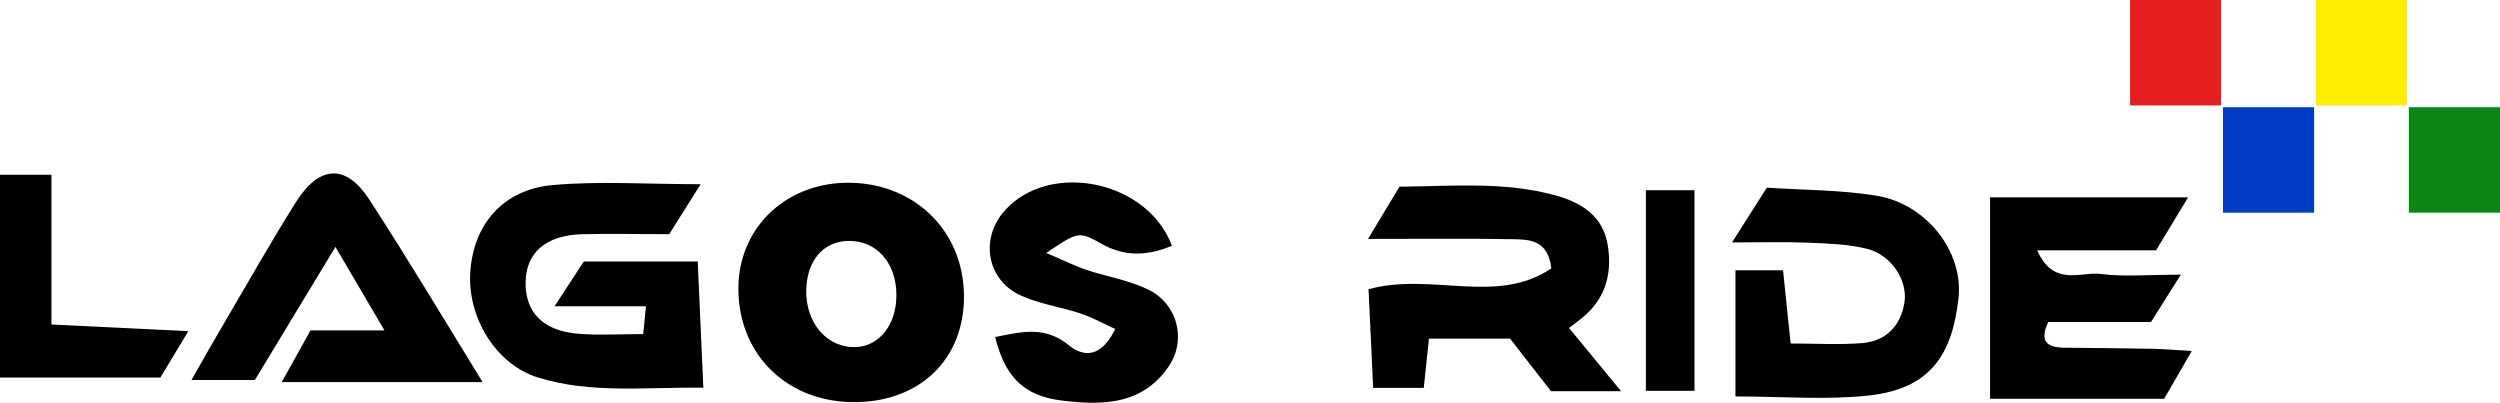 <svg xmlns="http://www.w3.org/2000/svg" viewBox="0 0 574.48 92.55"><defs><style>.cls-1{fill:#e51f1f;}.cls-2{fill:#003dc4;}.cls-3{fill:#ffec00;}.cls-4{fill:#0b8717;}</style></defs><title>Asset 1</title><g id="Layer_2" data-name="Layer 2"><g id="Layer_1-2" data-name="Layer 1"><path d="M161,42.33c-2.91,4.63-4.95,7.86-7.22,11.49-6.65,0-13.32-.16-20,0-8.33.24-12.86,4.19-13,10.93-.13,7,4,11.29,12.08,11.94,4.76.39,9.59.08,14.94.08.2-2,.37-3.66.64-6.4h-21l6.72-10.29h26.17c.43,9.53.83,18.7,1.29,29-13.45-.13-25.87,1.41-37.93-2.31-9.75-3-16.34-13.85-15.62-24.33.75-10.88,7.5-18.87,18.9-19.91C137.67,41.56,148.52,42.33,161,42.33Z"/><path d="M494.27,74H470.68c-2.18,4.57-.14,5.85,3.67,5.9,6.38.08,12.76.1,19.13.23,2.95,0,5.9.29,10.18.51l-6.36,11h-40V45.34h45.51l-7.36,12.18H468.13c3.77,8.51,10,4.84,14.66,5.44,5.37.68,10.89.16,18.34.16C498.42,67.4,496.5,70.45,494.27,74Z"/><path d="M195.61,92.4c-15.41-.31-26.32-11.61-25.92-26.84.37-13.81,11.53-23.93,26-23.56C211,42.4,222,54,221.5,69.12,221.05,83.31,210.62,92.69,195.61,92.4Zm10.32-23.19c.59-7.58-3.54-13.35-9.92-13.82-5.86-.43-10,3.42-10.66,9.87-.76,7.82,3.74,14.11,10.39,14.49C201.18,80.07,205.43,75.67,205.93,69.21Z"/><path d="M360.55,75.36,372.5,89.89H356.4L347,77.81H328.36c-.38,3.63-.75,7.12-1.19,11.32H315.54c-.36-7.64-.72-15.26-1.06-22.66,14.47-4,29.36,3.75,42-4.8-.75-6.58-5.05-6.65-8.94-6.71-10.3-.17-20.6-.06-33.18-.06l7.23-12c12-.09,23.95-1.26,35.88,2,6.14,1.71,10.77,4.84,11.91,11.08,1.19,6.5-.28,12.66-5.88,17.11C362.79,73.68,362.06,74.21,360.55,75.36Z"/><path d="M71.35,75.92h17L77.08,56.74c-6.62,10.93-12.66,20.9-18.51,30.58H44c3-5.3,5.34-9.41,7.74-13.47C57.11,64.69,62.35,55.43,68,46.45c5.41-8.56,11.52-8.84,16.89-.56,8.75,13.47,17,27.27,26,41.9H64.75Z"/><path d="M398,55.71l8-12.59c8.44.57,17,.49,25.3,1.87,11.33,1.88,19.88,12.77,18.76,23.42C448.67,81,444,89.32,429.4,90.89c-9.84,1.06-19.88.21-30.61.21v-29h10.94c.54,5.18,1.08,10.47,1.74,16.83,5.76,0,11.13.34,16.44-.09,5.47-.45,8.84-3.93,9.71-9.31.83-5.07-3-10.94-8.58-12.35-4.34-1.09-9-1.22-13.48-1.41C410.23,55.54,404.89,55.71,398,55.71Z"/><path d="M240.42,58.13c4.15,1.76,6.65,3,9.27,3.89,4.59,1.53,9.5,2.33,13.83,4.37a12,12,0,0,1,5.09,17.72c-6,8.93-15.23,9.08-24.52,7.94-8.76-1.07-13.11-5.36-15.4-14.6,5.87-1.18,11.35-2.62,16.85,1.83,3.91,3.17,7.73,2.44,10.73-3.69-2.87-1.3-5.35-2.68-8-3.56-4.59-1.53-9.54-2.2-13.87-4.22-7.62-3.56-9.17-12.86-3.71-19.19,10.08-11.69,32.85-7.43,38.61,7.86-5.42,2.26-10.65,2.59-15.94-.33C247.9,53.12,247.9,53.11,240.42,58.13Z"/><path d="M0,86.75V40.15H11.82V74.57L43.28,76.1,36.86,86.75Z"/><path d="M378.21,43.71h11.17v46.1H378.21Z"/><rect class="cls-1" x="489.48" width="20.94" height="24.23"/><rect class="cls-2" x="510.83" y="24.64" width="20.94" height="24.23"/><rect class="cls-3" x="532.19" width="20.94" height="24.23"/><rect class="cls-4" x="553.54" y="24.64" width="20.94" height="24.23"/></g></g></svg>